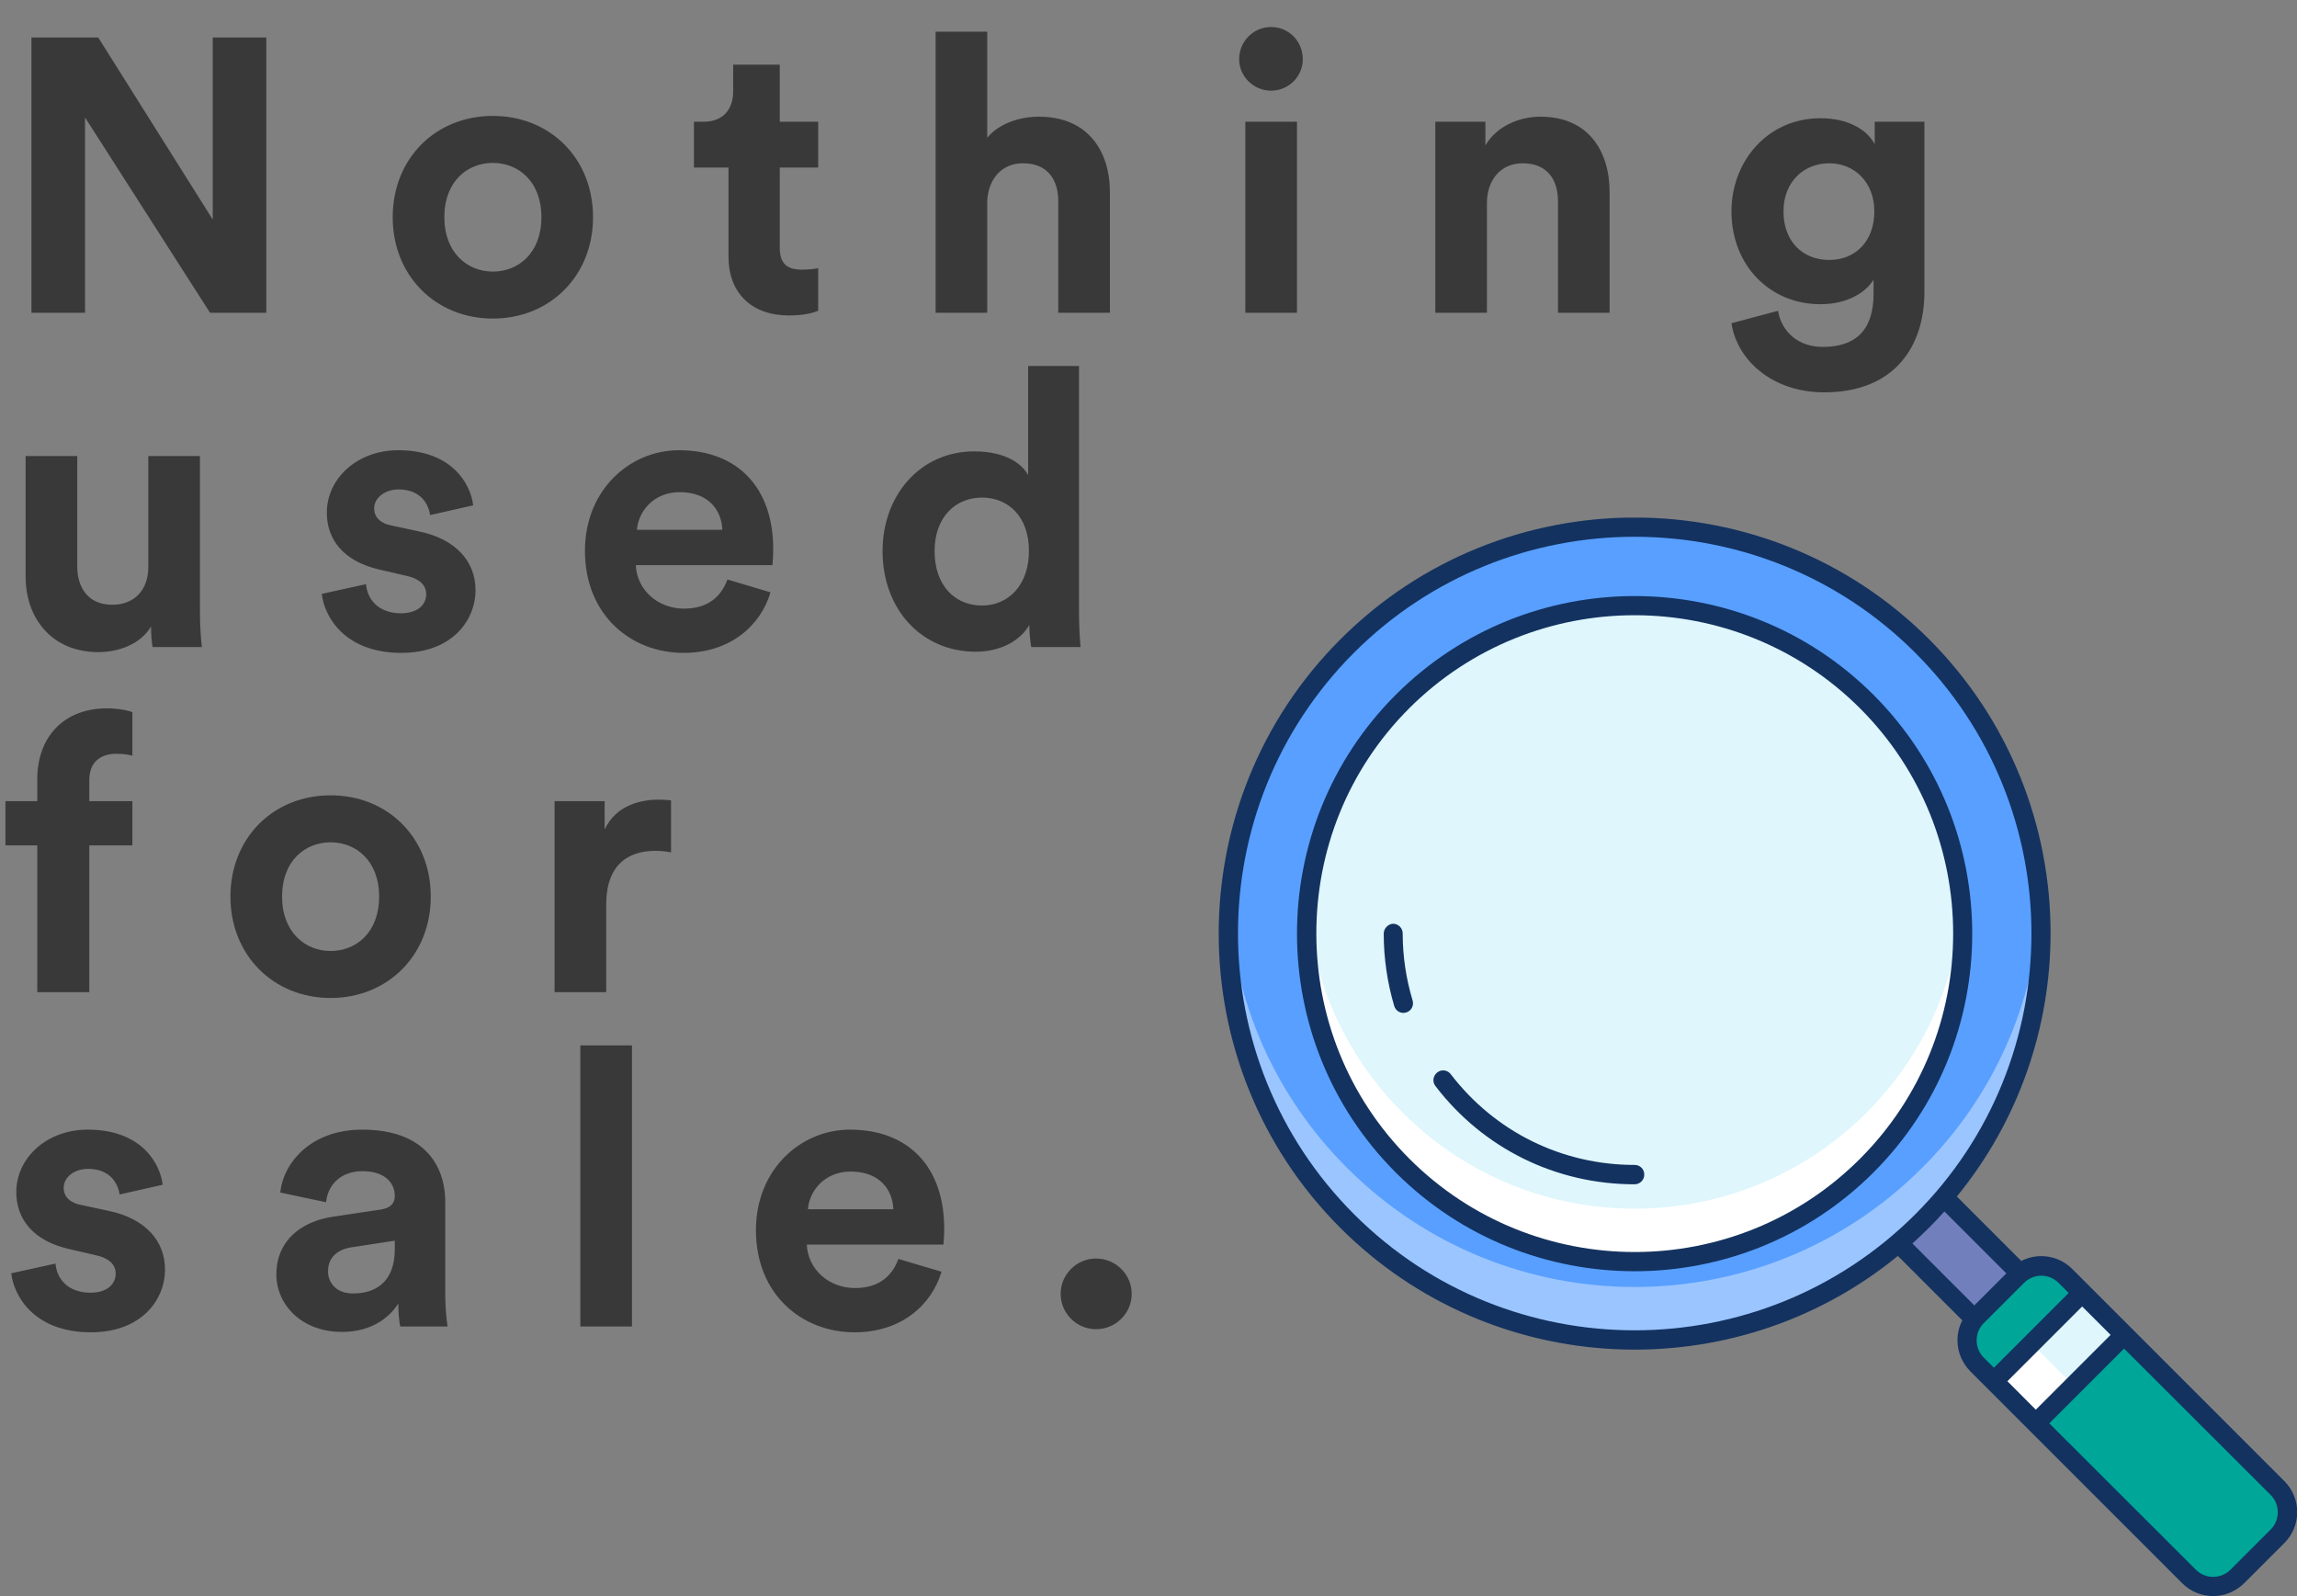 <svg width="213" height="148" viewBox="0 0 213 148" fill="none" xmlns="http://www.w3.org/2000/svg">
<rect x="0" y="0" width="213" height="148" fill="#808080" stroke="none"/>
<g clip-path="url(#clip0)">
<path d="M177.216 108.012L173.004 112.225L185.847 125.068L190.06 120.856L177.216 108.012Z" fill="#7180BC"/>
<path d="M189.27 86.574C189.27 65.756 172.393 48.879 151.574 48.879C130.756 48.879 113.879 65.756 113.879 86.574C113.879 107.393 130.756 124.27 151.574 124.27C172.393 124.27 189.27 107.393 189.27 86.574Z" fill="#589FFF"/>
<path d="M178.234 108.293C163.508 123.02 139.641 123.02 124.914 108.293C118.176 101.574 114.523 92.922 113.957 84.113C113.273 94.562 116.926 105.246 124.914 113.234C139.641 127.961 163.508 127.961 178.234 113.234C186.223 105.246 189.875 94.562 189.191 84.113C188.625 92.922 184.973 101.574 178.234 108.293Z" fill="#9BC5FF"/>
<path d="M182.004 86.574C182.004 69.768 168.38 56.145 151.574 56.145C134.768 56.145 121.145 69.768 121.145 86.574C121.145 103.38 134.768 117.004 151.574 117.004C168.38 117.004 182.004 103.38 182.004 86.574Z" fill="#DEF6FC"/>
<path d="M173.097 103.156C161.203 115.051 141.945 115.051 130.051 103.156C124.738 97.844 121.789 91.047 121.242 84.094C120.539 92.688 123.488 101.516 130.051 108.078C141.945 119.973 161.203 119.973 173.097 108.078C179.66 101.516 182.609 92.688 181.906 84.094C181.34 91.047 178.41 97.844 173.097 103.156Z" fill="white"/>
<path d="M211.184 142.453L207.453 146.184C206.223 147.414 204.211 147.414 202.981 146.184L183.332 126.516C182.102 125.285 182.102 123.273 183.332 122.043L187.063 118.312C188.293 117.082 190.305 117.082 191.535 118.312L211.184 138C212.414 139.23 212.414 141.223 211.184 142.453Z" fill="#00A698"/>
<path d="M208.742 144.914L184.602 120.773L183.332 122.043C182.102 123.273 182.102 125.285 183.332 126.516L203 146.184C204.231 147.414 206.242 147.414 207.473 146.184L208.742 144.914Z" fill="#00A698"/>
<path d="M184.906 128.091L188.786 131.972L196.976 123.782L193.095 119.901L184.906 128.091Z" fill="#DEF6FC"/>
<path d="M184.897 128.101L188.778 131.981L192.285 128.474L188.405 124.593L184.897 128.101Z" fill="white"/>
<path d="M128.313 86.574C128.313 88.859 128.645 91.125 129.29 93.293C129.426 93.761 129.934 94.035 130.403 93.879C130.793 93.761 131.028 93.41 131.028 93.019C131.028 92.941 131.008 92.844 130.989 92.765C130.383 90.754 130.071 88.664 130.071 86.555C130.071 86.066 129.68 85.656 129.172 85.656C128.723 85.676 128.313 86.086 128.313 86.574Z" fill="#133260"/>
<path d="M133.098 100.695C137.531 106.496 144.27 109.816 151.574 109.816C152.063 109.816 152.473 109.426 152.473 108.918C152.473 108.41 152.082 108.02 151.574 108.02C144.836 108.02 138.625 104.953 134.524 99.602C134.231 99.211 133.664 99.133 133.274 99.445C132.883 99.758 132.805 100.305 133.098 100.695Z" fill="#133260"/>
<path d="M124.289 59.289C109.25 74.328 109.25 98.82 124.289 113.859C138.41 127.98 160.852 128.859 175.989 116.457L181.965 122.434C181.672 123 181.516 123.625 181.516 124.289C181.516 125.363 181.946 126.379 182.707 127.16L184.27 128.723L188.156 132.609L202.356 146.809C203.117 147.57 204.133 148 205.227 148C206.301 148 207.317 147.57 208.098 146.809L211.828 143.078C212.59 142.316 213.02 141.301 213.02 140.207C213.02 139.113 212.59 138.117 211.828 137.336L197.61 123.117L193.723 119.23L192.16 117.668C191.399 116.906 190.383 116.477 189.289 116.477C188.625 116.477 188 116.633 187.434 116.926L181.457 110.949C187.239 103.879 190.149 95.207 190.149 86.535C190.149 76.652 186.379 66.769 178.86 59.25C163.821 44.23 139.328 44.23 124.289 59.289ZM210.559 138.625C211.438 139.504 211.438 140.949 210.559 141.828L206.828 145.559C205.949 146.438 204.504 146.438 203.625 145.559L190.031 131.984L196.965 125.051L210.559 138.625ZM195.715 123.781L188.781 130.715L186.145 128.078L193.078 121.145L195.715 123.781ZM190.891 118.957L191.828 119.895L184.895 126.828L183.957 125.891C183.528 125.461 183.293 124.895 183.293 124.289C183.293 123.684 183.528 123.117 183.957 122.687L187.688 118.957C187.746 118.898 187.805 118.84 187.883 118.781C188.293 118.469 188.781 118.293 189.289 118.293C189.895 118.293 190.461 118.527 190.891 118.957ZM186.047 118.078L183.078 121.047L177.336 115.305C177.844 114.836 178.352 114.367 178.86 113.859C179.367 113.352 179.836 112.863 180.305 112.336L186.047 118.078ZM177.61 60.539C191.965 74.894 191.965 98.254 177.61 112.59C163.254 126.945 139.895 126.945 125.559 112.59C118.391 105.422 114.797 95.988 114.797 86.555C114.797 77.121 118.371 67.727 125.539 60.539C139.895 46.184 163.254 46.184 177.61 60.539Z" fill="#133260"/>
<path d="M129.426 64.426C117.219 76.633 117.219 96.516 129.426 108.723C141.633 120.93 161.516 120.93 173.723 108.723C179.836 102.609 182.883 94.602 182.883 86.574C182.883 78.547 179.836 70.539 173.723 64.426C161.516 52.219 141.633 52.219 129.426 64.426ZM172.473 65.676C183.997 77.199 183.997 95.93 172.473 107.453C160.95 118.977 142.219 118.977 130.696 107.453C124.934 101.691 122.063 94.133 122.063 86.555C122.063 78.977 124.915 71.438 130.676 65.676C142.2 54.172 160.95 54.172 172.473 65.676Z" fill="#133260"/>
</g>
<path d="M24.696 29V3.476H19.728V20.36L9.108 3.476H2.916V29H7.884V10.892L19.476 29H24.696ZM45.704 25.184C43.364 25.184 41.204 23.456 41.204 20.144C41.204 16.796 43.364 15.104 45.704 15.104C48.044 15.104 50.204 16.796 50.204 20.144C50.204 23.492 48.044 25.184 45.704 25.184ZM45.704 10.748C40.412 10.748 36.416 14.672 36.416 20.144C36.416 25.58 40.412 29.54 45.704 29.54C50.996 29.54 54.992 25.58 54.992 20.144C54.992 14.672 50.996 10.748 45.704 10.748ZM72.305 5.996H67.985V8.48C67.985 10.064 67.121 11.288 65.249 11.288H64.349V15.536H67.553V23.78C67.553 27.2 69.713 29.252 73.169 29.252C74.573 29.252 75.437 29 75.869 28.82V24.86C75.617 24.932 74.969 25.004 74.393 25.004C73.025 25.004 72.305 24.5 72.305 22.952V15.536H75.869V11.288H72.305V5.996ZM91.546 18.596C91.654 16.652 92.842 15.14 94.858 15.14C97.162 15.14 98.134 16.688 98.134 18.668V29H102.922V17.84C102.922 13.952 100.834 10.82 96.334 10.82C94.642 10.82 92.698 11.396 91.546 12.764V2.936H86.758V29H91.546V18.596ZM120.269 29V11.288H115.481V29H120.269ZM114.905 5.492C114.905 7.076 116.237 8.408 117.857 8.408C119.513 8.408 120.809 7.076 120.809 5.492C120.809 3.836 119.513 2.504 117.857 2.504C116.237 2.504 114.905 3.836 114.905 5.492ZM137.883 18.812C137.883 16.76 139.107 15.14 141.195 15.14C143.499 15.14 144.471 16.688 144.471 18.668V29H149.259V17.84C149.259 13.952 147.243 10.82 142.851 10.82C140.943 10.82 138.819 11.648 137.739 13.484V11.288H133.095V29H137.883V18.812ZM160.558 29.972C161.062 33.356 164.302 36.38 169.162 36.38C175.822 36.38 178.45 31.952 178.45 27.092V11.288H173.842V13.376C173.23 12.188 171.61 10.964 168.802 10.964C163.942 10.964 160.558 14.924 160.558 19.604C160.558 24.572 164.086 28.208 168.802 28.208C171.358 28.208 173.014 27.092 173.734 25.94V27.236C173.734 30.656 172.042 32.168 169.018 32.168C166.75 32.168 165.202 30.764 164.878 28.82L160.558 29.972ZM169.63 24.104C167.146 24.104 165.382 22.376 165.382 19.604C165.382 16.868 167.254 15.14 169.63 15.14C171.934 15.14 173.806 16.868 173.806 19.604C173.806 22.34 172.078 24.104 169.63 24.104ZM14.148 60H18.72C18.648 59.388 18.54 58.164 18.54 56.796V42.288H13.752V52.584C13.752 54.636 12.528 56.076 10.404 56.076C8.172 56.076 7.164 54.492 7.164 52.512V42.288H2.376V53.484C2.376 57.336 4.824 60.468 9.108 60.468C10.98 60.468 13.032 59.748 14.004 58.092C14.004 58.812 14.076 59.64 14.148 60ZM29.838 55.068C30.054 57.084 31.89 60.54 37.218 60.54C41.862 60.54 44.094 57.588 44.094 54.708C44.094 52.116 42.33 49.992 38.838 49.272L36.318 48.732C35.346 48.552 34.698 48.012 34.698 47.148C34.698 46.14 35.706 45.384 36.966 45.384C38.982 45.384 39.738 46.716 39.882 47.76L43.878 46.86C43.662 44.952 41.97 41.748 36.93 41.748C33.114 41.748 30.306 44.376 30.306 47.544C30.306 50.028 31.854 52.08 35.274 52.836L37.614 53.376C38.982 53.664 39.522 54.312 39.522 55.104C39.522 56.04 38.766 56.868 37.182 56.868C35.094 56.868 34.05 55.572 33.942 54.168L29.838 55.068ZM59.065 49.128C59.173 47.508 60.541 45.636 63.025 45.636C65.761 45.636 66.913 47.364 66.985 49.128H59.065ZM67.453 53.736C66.877 55.32 65.653 56.436 63.421 56.436C61.045 56.436 59.065 54.744 58.957 52.404H71.629C71.629 52.332 71.701 51.612 71.701 50.928C71.701 45.24 68.425 41.748 62.953 41.748C58.417 41.748 54.241 45.42 54.241 51.072C54.241 57.048 58.525 60.54 63.385 60.54C67.741 60.54 70.549 57.984 71.449 54.924L67.453 53.736ZM100.056 33.936H95.34V44.052C94.836 43.116 93.396 41.856 90.336 41.856C85.332 41.856 81.84 45.924 81.84 51.108C81.84 56.472 85.44 60.432 90.48 60.432C92.856 60.432 94.656 59.352 95.448 57.948C95.448 58.776 95.556 59.64 95.628 60H100.2C100.128 59.28 100.056 57.984 100.056 56.796V33.936ZM86.664 51.108C86.664 47.94 88.608 46.14 91.056 46.14C93.504 46.14 95.412 47.904 95.412 51.072C95.412 54.276 93.504 56.148 91.056 56.148C88.536 56.148 86.664 54.276 86.664 51.108ZM10.764 69.896C11.556 69.896 12.024 70.004 12.276 70.076V66.044C11.88 65.864 10.908 65.684 9.9 65.684C5.976 65.684 3.456 68.276 3.456 72.272V74.288H0.504V78.392H3.456V92H8.28V78.392H12.276V74.288H8.28V72.344C8.28 70.364 9.684 69.896 10.764 69.896ZM30.657 88.184C28.317 88.184 26.157 86.456 26.157 83.144C26.157 79.796 28.317 78.104 30.657 78.104C32.997 78.104 35.157 79.796 35.157 83.144C35.157 86.492 32.997 88.184 30.657 88.184ZM30.657 73.748C25.365 73.748 21.369 77.672 21.369 83.144C21.369 88.58 25.365 92.54 30.657 92.54C35.949 92.54 39.945 88.58 39.945 83.144C39.945 77.672 35.949 73.748 30.657 73.748ZM62.225 74.216C61.865 74.18 61.505 74.144 61.109 74.144C59.597 74.144 57.149 74.576 56.069 76.916V74.288H51.425V92H56.213V83.9C56.213 80.084 58.337 78.896 60.785 78.896C61.217 78.896 61.685 78.932 62.225 79.04V74.216ZM1.044 118.068C1.26 120.084 3.096 123.54 8.424 123.54C13.068 123.54 15.3 120.588 15.3 117.708C15.3 115.116 13.536 112.992 10.044 112.272L7.524 111.732C6.552 111.552 5.904 111.012 5.904 110.148C5.904 109.14 6.912 108.384 8.172 108.384C10.188 108.384 10.944 109.716 11.088 110.76L15.084 109.86C14.868 107.952 13.176 104.748 8.136 104.748C4.32 104.748 1.512 107.376 1.512 110.544C1.512 113.028 3.06 115.08 6.48 115.836L8.82 116.376C10.188 116.664 10.728 117.312 10.728 118.104C10.728 119.04 9.972 119.868 8.388 119.868C6.3 119.868 5.256 118.572 5.148 117.168L1.044 118.068ZM25.629 118.176C25.629 120.948 27.933 123.504 31.713 123.504C34.341 123.504 36.033 122.28 36.933 120.876C36.933 121.56 37.005 122.532 37.113 123H41.505C41.397 122.388 41.289 121.128 41.289 120.192V111.48C41.289 107.916 39.201 104.748 33.585 104.748C28.833 104.748 26.277 107.808 25.989 110.58L30.237 111.48C30.381 109.932 31.533 108.6 33.621 108.6C35.637 108.6 36.609 109.644 36.609 110.904C36.609 111.516 36.285 112.02 35.277 112.164L30.921 112.812C27.969 113.244 25.629 115.008 25.629 118.176ZM32.721 119.94C31.173 119.94 30.417 118.932 30.417 117.888C30.417 116.52 31.389 115.836 32.613 115.656L36.609 115.044V115.836C36.609 118.968 34.737 119.94 32.721 119.94ZM58.603 123V96.936H53.815V123H58.603ZM74.921 112.128C75.029 110.508 76.397 108.636 78.881 108.636C81.617 108.636 82.769 110.364 82.841 112.128H74.921ZM83.309 116.736C82.733 118.32 81.509 119.436 79.277 119.436C76.901 119.436 74.921 117.744 74.813 115.404H87.485C87.485 115.332 87.557 114.612 87.557 113.928C87.557 108.24 84.281 104.748 78.809 104.748C74.273 104.748 70.097 108.42 70.097 114.072C70.097 120.048 74.381 123.54 79.241 123.54C83.597 123.54 86.405 120.984 87.305 117.924L83.309 116.736ZM98.354 119.976C98.354 121.776 99.83 123.252 101.63 123.252C103.466 123.252 104.942 121.776 104.942 119.976C104.942 118.176 103.466 116.7 101.63 116.7C99.83 116.7 98.354 118.176 98.354 119.976Z" fill="#393939"/>
<defs>
<clipPath id="clip0">
<rect width="100" height="100" fill="white" transform="translate(113 148) rotate(-90)"/>
</clipPath>
</defs>
</svg>
